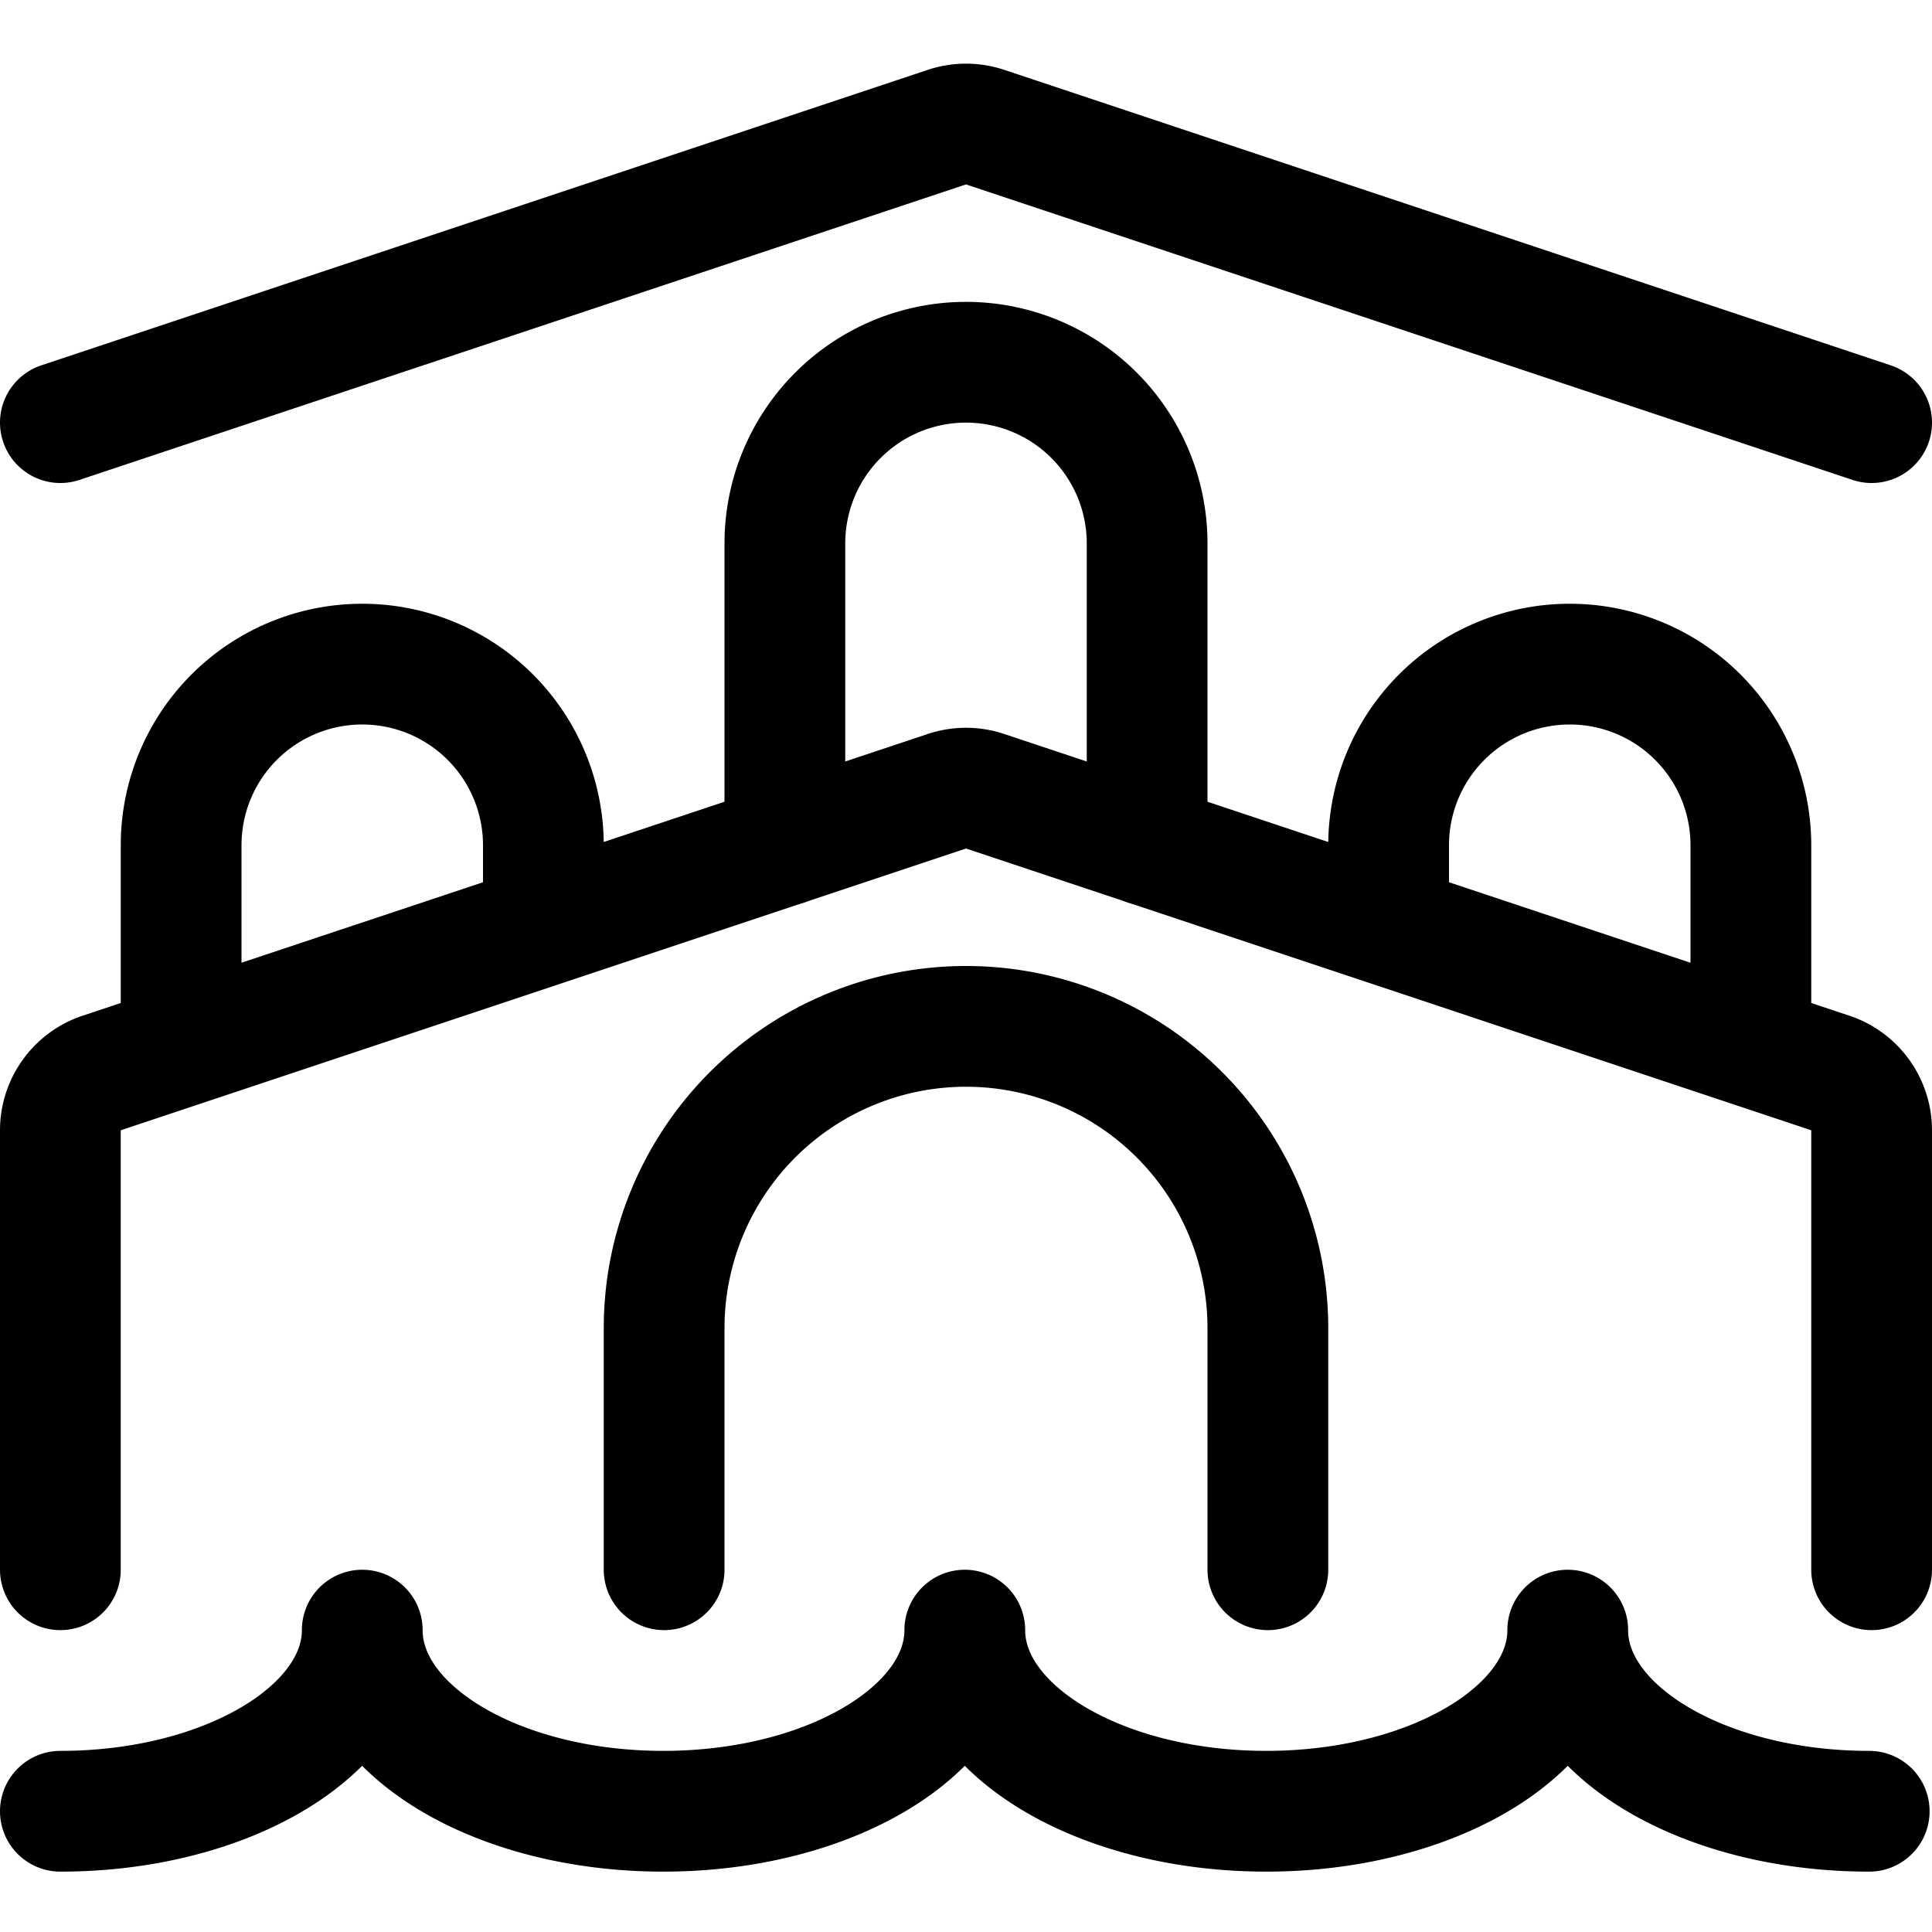 <svg xmlns="http://www.w3.org/2000/svg" viewBox="0 0 24 24" width="24" height="24"><defs><style>.a{fill:none;stroke:#000;stroke-linecap:round;stroke-linejoin:round;stroke-width:1.5px}</style></defs><title>landmark-rialto-bridge</title><path class="a" d="M23.22 22.5c-2.068 0-3.745-1.007-3.745-2.25 0 1.243-1.677 2.25-3.745 2.25s-3.745-1.007-3.745-2.25c0 1.243-1.677 2.25-3.745 2.25S4.5 21.493 4.5 20.25c0 1.243-1.682 2.25-3.75 2.25m0-3v-5.459a.751.751 0 0 1 .513-.712l10.5-3.5a.753.753 0 0 1 .474 0l10.5 3.5a.751.751 0 0 1 .513.712V19.5M.75 5.25l11.013-3.671a.753.753 0 0 1 .474 0L23.25 5.25M2.25 13v-2.5a2.25 2.25 0 0 1 4.5 0v1m15 1.5v-2.5a2.25 2.25 0 0 0-4.5 0v1"/><path class="a" d="M9.75 10.5V6.75a2.25 2.25 0 0 1 4.5 0v3.75m-6 9v-3a3.75 3.75 0 0 1 7.5 0v3"/></svg>